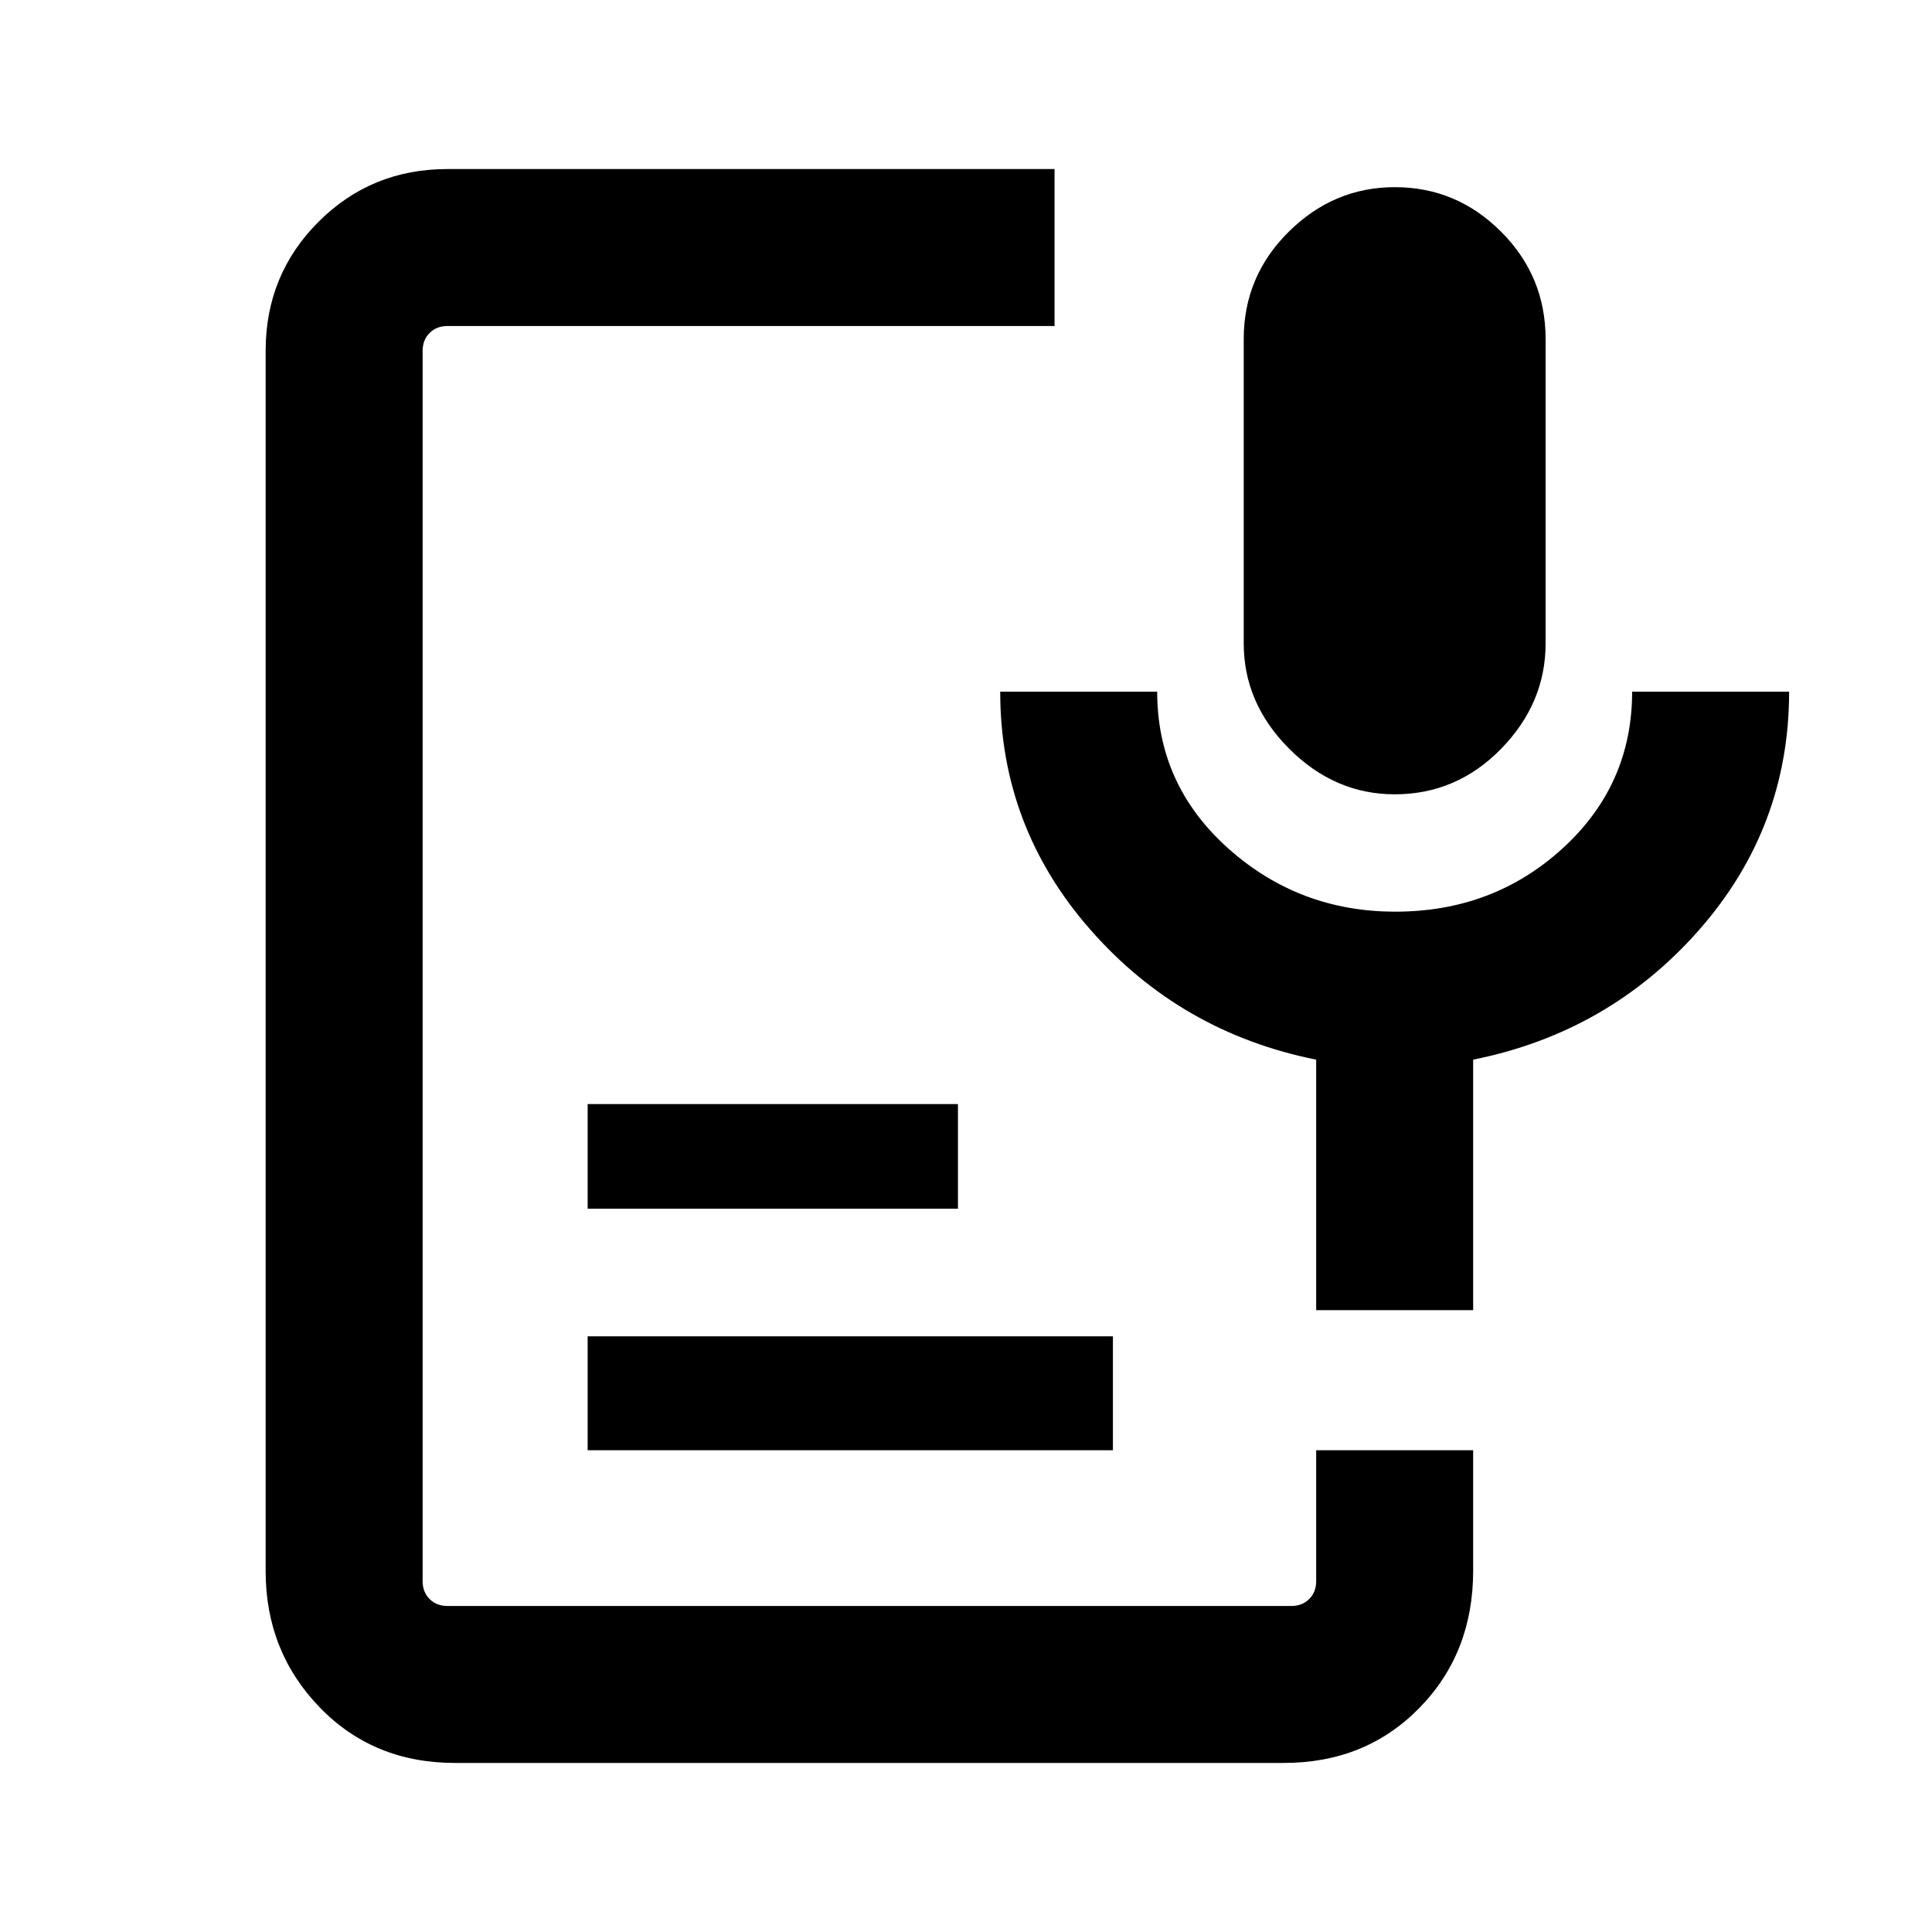 <svg xmlns="http://www.w3.org/2000/svg" height="20" viewBox="0 -960 960 960" width="20"><path d="M693.06-565.31q-29.83 0-52.44-22.62Q618-610.56 618-640.31v-151.2q0-31.24 22.39-53.36Q662.77-867 693.07-867q30.7 0 52.81 22.13Q768-822.75 768-791.51v151.2q0 29.75-22.1 52.38-22.11 22.62-52.84 22.62ZM226.13-84q-40.65 0-67.39-27.74Q132-139.48 132-179.31v-606.38q0-37.83 26.24-64.07Q184.48-876 222.31-876H524v78H222.31q-5.39 0-8.85 3.46t-3.46 8.85v611.38q0 5.39 3.46 8.85t8.85 3.46h419.38q5.39 0 8.85-3.46t3.46-8.85v-65.08h78v59.92q0 40.85-26.74 68.16Q678.52-84 637.87-84H226.13ZM292-239.39V-296h261v56.61H292Zm0-120v-51.99h184v51.99H292ZM732-309h-78v-124.46Q586.54-447 541.77-498.08 497-549.15 497-616.31h78q0 46.25 35.19 77.78T693.31-507q48.77 0 83.23-31.53T811-616.31h78q0 67.54-44.77 118.43Q799.46-447 732-433.46V-309Z"/></svg>